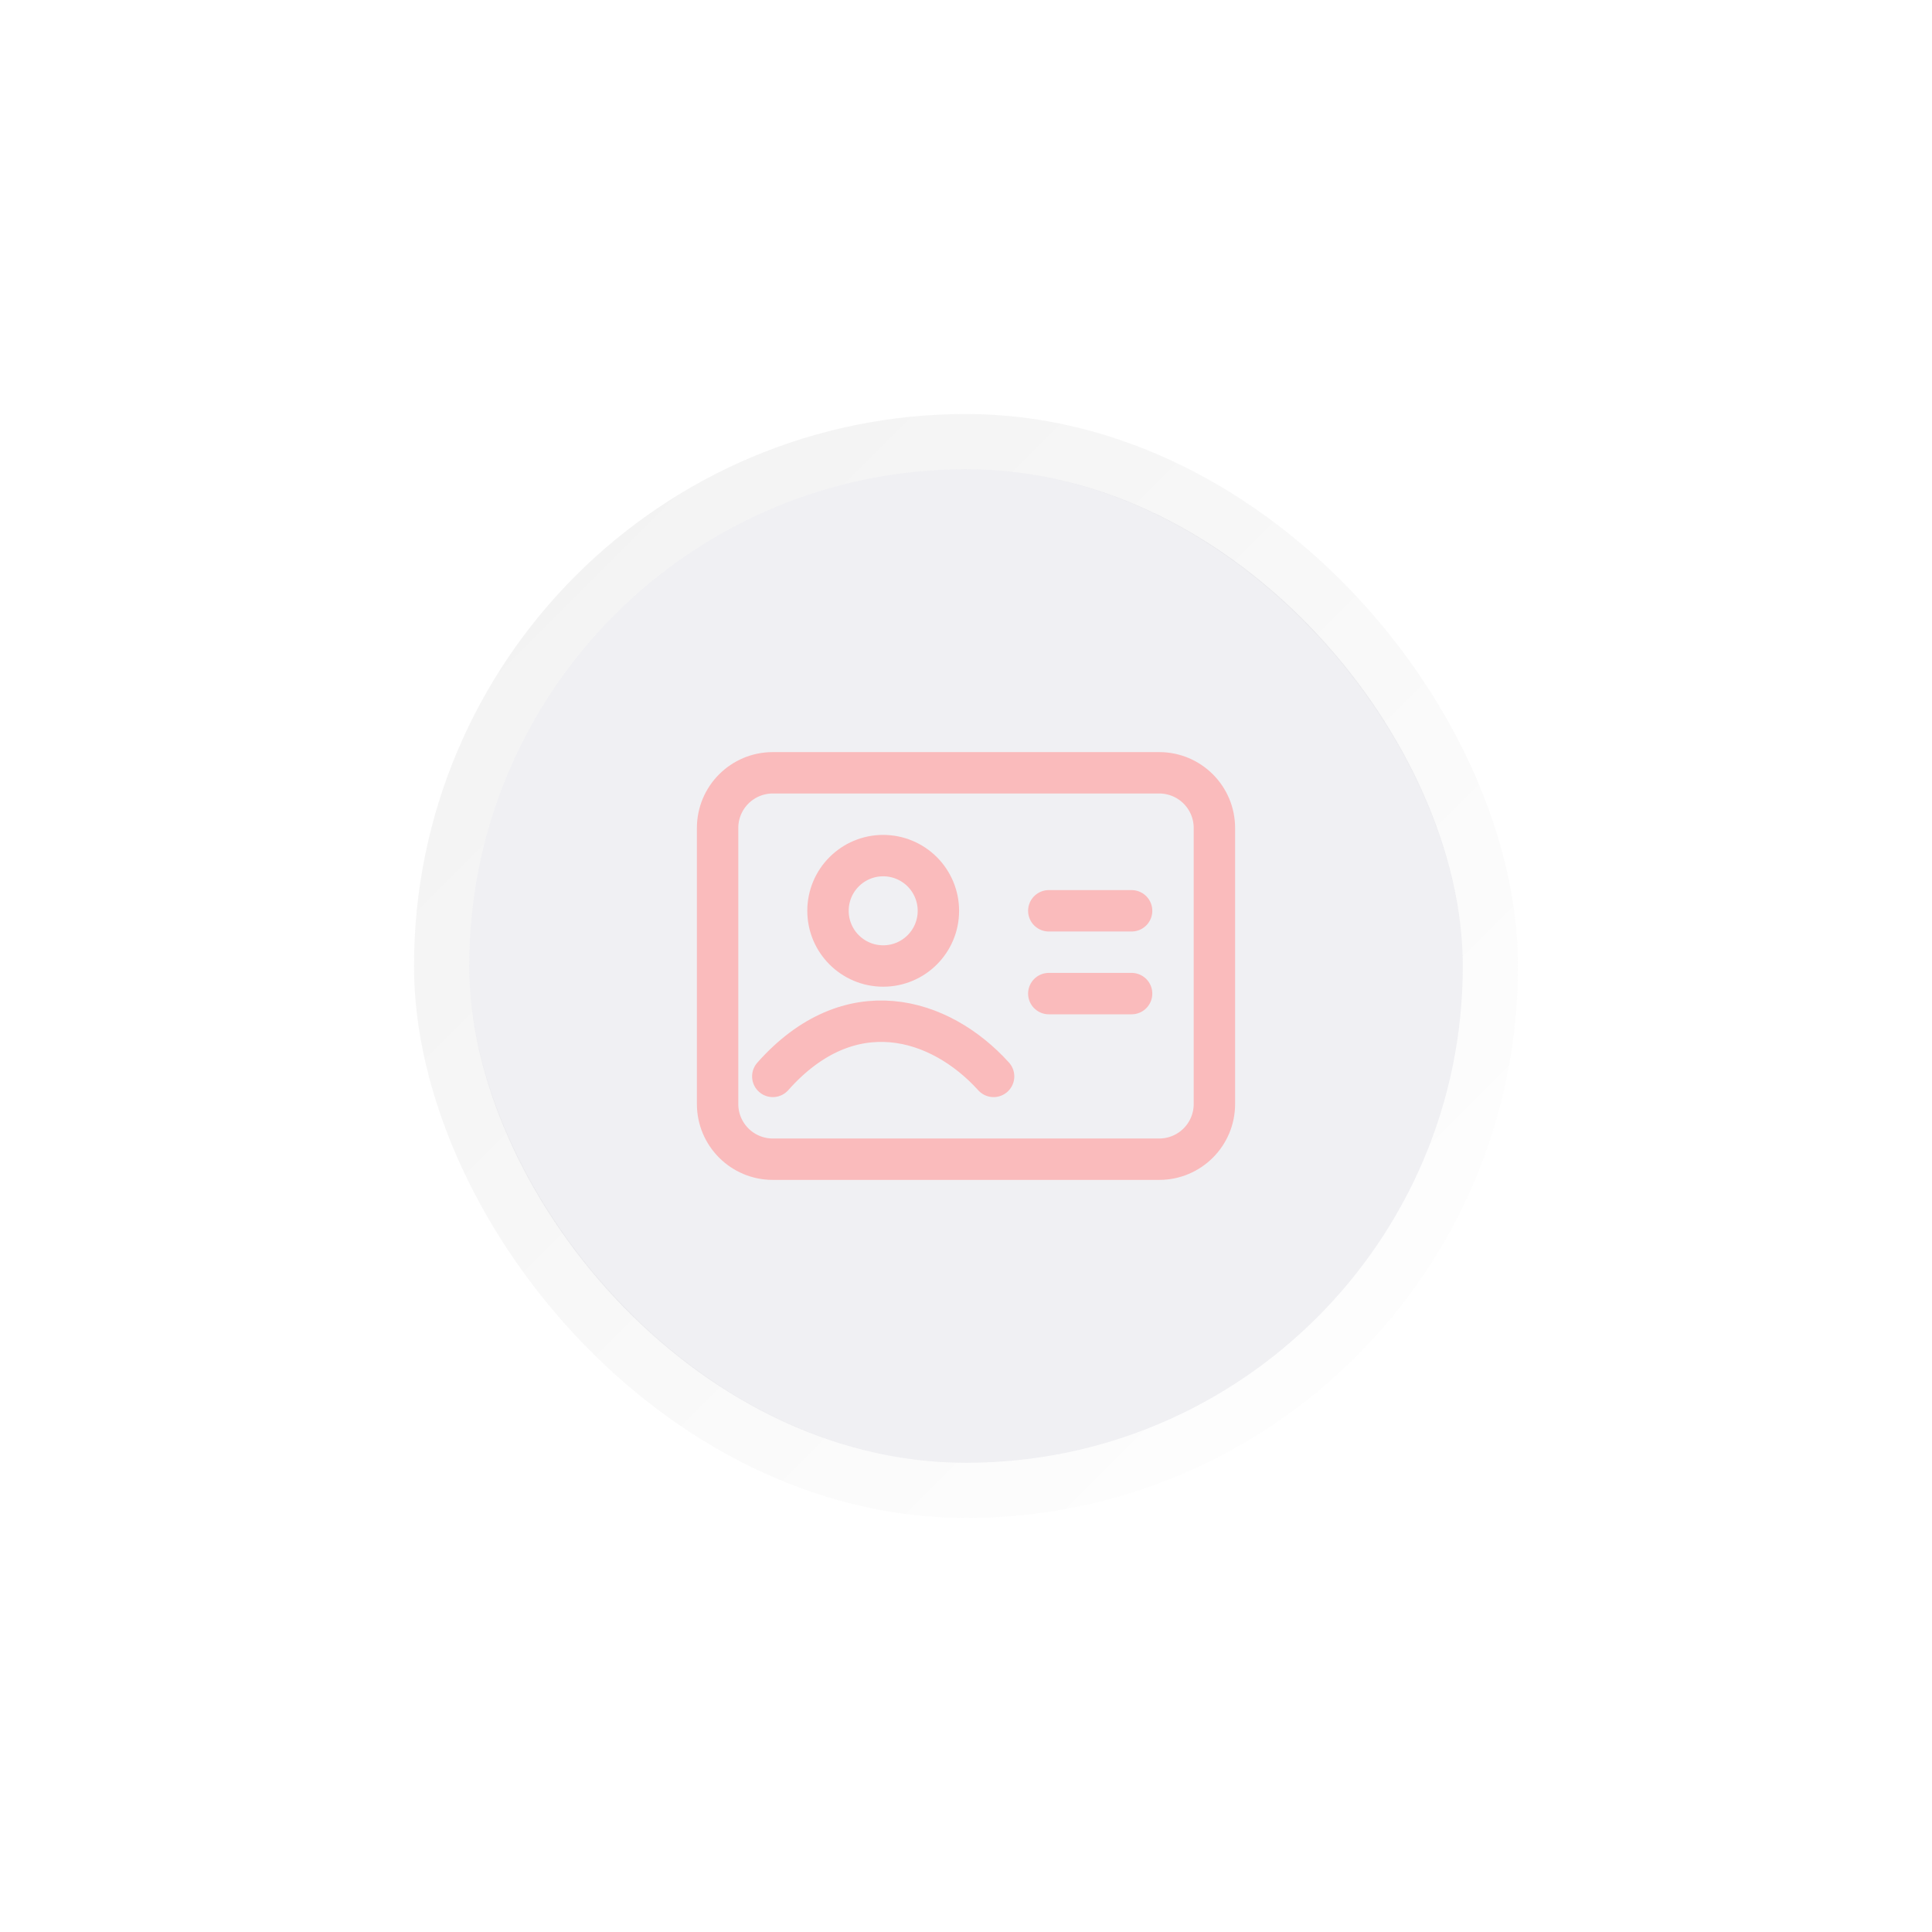 <svg width="70" height="70" viewBox="0 0 70 70" fill="none" xmlns="http://www.w3.org/2000/svg">
<g filter="url(#filter0_ddii_1166_6609)">
<rect x="17" y="17" width="36" height="36" rx="18" fill="#F0F0F3"/>
<rect x="16" y="16" width="38" height="38" rx="19" stroke="url(#paint0_linear_1166_6609)" stroke-width="2"/>
</g>
<path fill-rule="evenodd" clip-rule="evenodd" d="M26 30V40C26 41.105 26.895 42 28 42H42C43.105 42 44 41.105 44 40V30C44 28.895 43.105 28 42 28H28C26.895 28 26 28.895 26 30Z" stroke="#FABBBC" stroke-width="1.5" stroke-linecap="round" stroke-linejoin="round"/>
<path d="M38 33H41" stroke="#FABBBC" stroke-width="1.5" stroke-linecap="round"/>
<path d="M38 36H41" stroke="#FABBBC" stroke-width="1.5" stroke-linecap="round"/>
<path fill-rule="evenodd" clip-rule="evenodd" d="M34 33C34 34.105 33.105 35 32 35C30.895 35 30 34.105 30 33C30 31.895 30.895 31 32 31C32.53 31 33.039 31.211 33.414 31.586C33.789 31.961 34 32.47 34 33Z" stroke="#FABBBC" stroke-width="1.5" stroke-linecap="round" stroke-linejoin="round"/>
<path d="M28 39C30.783 35.863 34.052 36.849 36 39" stroke="#FABBBC" stroke-width="1.5" stroke-linecap="round"/>
<defs>
<filter id="filter0_ddii_1166_6609" x="0" y="0" width="70" height="70" filterUnits="userSpaceOnUse" color-interpolation-filters="sRGB">
<feFlood flood-opacity="0" result="BackgroundImageFix"/>
<feColorMatrix in="SourceAlpha" type="matrix" values="0 0 0 0 0 0 0 0 0 0 0 0 0 0 0 0 0 0 127 0" result="hardAlpha"/>
<feOffset dx="5" dy="5"/>
<feGaussianBlur stdDeviation="5"/>
<feColorMatrix type="matrix" values="0 0 0 0 0.682 0 0 0 0 0.682 0 0 0 0 0.753 0 0 0 0.3 0"/>
<feBlend mode="normal" in2="BackgroundImageFix" result="effect1_dropShadow_1166_6609"/>
<feColorMatrix in="SourceAlpha" type="matrix" values="0 0 0 0 0 0 0 0 0 0 0 0 0 0 0 0 0 0 127 0" result="hardAlpha"/>
<feOffset dx="-5" dy="-5"/>
<feGaussianBlur stdDeviation="5"/>
<feColorMatrix type="matrix" values="0 0 0 0 1 0 0 0 0 1 0 0 0 0 1 0 0 0 1 0"/>
<feBlend mode="normal" in2="effect1_dropShadow_1166_6609" result="effect2_dropShadow_1166_6609"/>
<feBlend mode="normal" in="SourceGraphic" in2="effect2_dropShadow_1166_6609" result="shape"/>
<feColorMatrix in="SourceAlpha" type="matrix" values="0 0 0 0 0 0 0 0 0 0 0 0 0 0 0 0 0 0 127 0" result="hardAlpha"/>
<feOffset dx="2" dy="2"/>
<feGaussianBlur stdDeviation="2"/>
<feComposite in2="hardAlpha" operator="arithmetic" k2="-1" k3="1"/>
<feColorMatrix type="matrix" values="0 0 0 0 1 0 0 0 0 1 0 0 0 0 1 0 0 0 1 0"/>
<feBlend mode="normal" in2="shape" result="effect3_innerShadow_1166_6609"/>
<feColorMatrix in="SourceAlpha" type="matrix" values="0 0 0 0 0 0 0 0 0 0 0 0 0 0 0 0 0 0 127 0" result="hardAlpha"/>
<feOffset dx="-2" dy="-2"/>
<feGaussianBlur stdDeviation="2"/>
<feComposite in2="hardAlpha" operator="arithmetic" k2="-1" k3="1"/>
<feColorMatrix type="matrix" values="0 0 0 0 0 0 0 0 0 0 0 0 0 0 0 0 0 0 0.1 0"/>
<feBlend mode="normal" in2="effect3_innerShadow_1166_6609" result="effect4_innerShadow_1166_6609"/>
</filter>
<linearGradient id="paint0_linear_1166_6609" x1="17" y1="17" x2="53" y2="53" gradientUnits="userSpaceOnUse">
<stop stop-opacity="0.05"/>
<stop offset="1" stop-color="white" stop-opacity="0.05"/>
</linearGradient>
</defs>
</svg>
